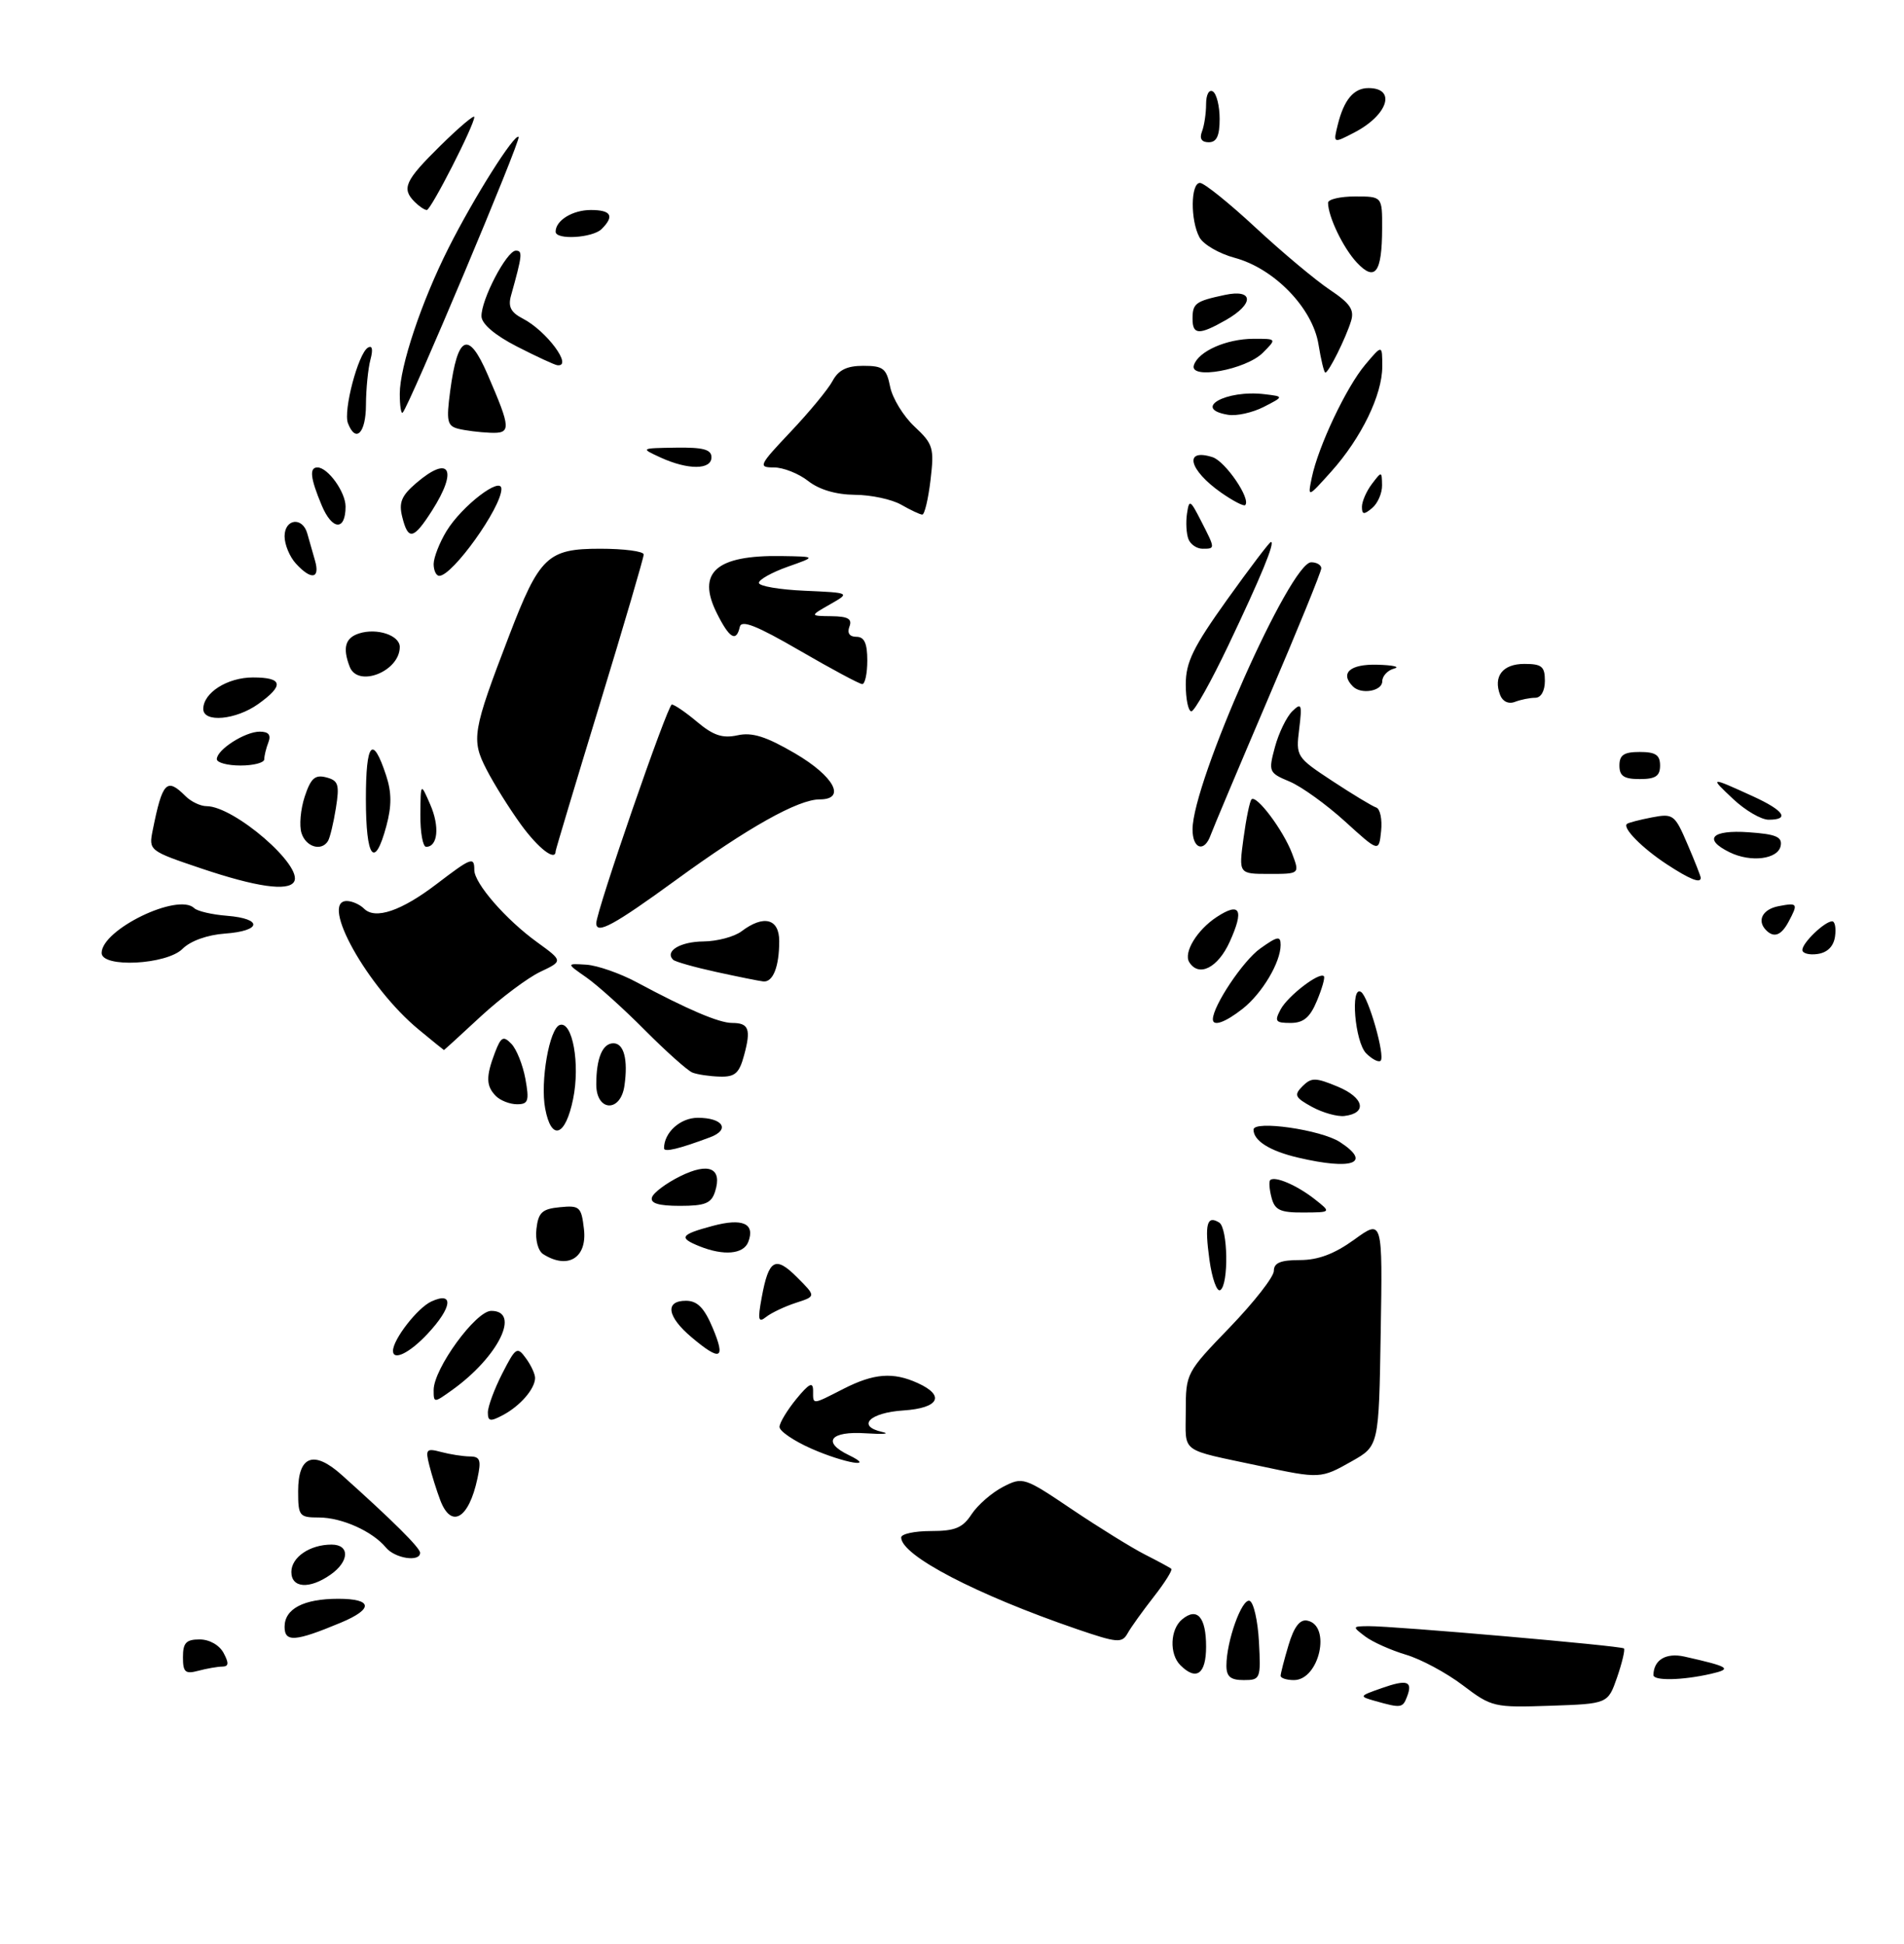 <?xml version="1.0" encoding="UTF-8" standalone="no"?>
<!DOCTYPE svg PUBLIC "-//W3C//DTD SVG 1.1//EN" "http://www.w3.org/Graphics/SVG/1.1/DTD/svg11.dtd" >
<svg xmlns="http://www.w3.org/2000/svg" xmlns:xlink="http://www.w3.org/1999/xlink" version="1.1" viewBox="0 0 281 287">
 <g >
 <path fill="currentColor"
d=" M 203.00 251.10 C 200.54 250.40 200.55 250.37 203.91 249.19 C 207.69 247.86 208.54 248.15 207.65 250.46 C 207.02 252.12 206.77 252.16 203.00 251.10 Z  M 215.88 248.76 C 213.47 246.93 209.69 244.90 207.48 244.25 C 205.27 243.59 202.57 242.38 201.48 241.56 C 199.55 240.10 199.56 240.06 202.00 240.04 C 205.77 240.02 239.27 242.94 239.67 243.33 C 239.85 243.52 239.40 245.44 238.66 247.59 C 237.30 251.50 237.30 251.50 228.78 251.79 C 220.47 252.07 220.14 251.99 215.88 248.76 Z  M 181.00 245.87 C 181.00 242.27 183.27 235.92 184.42 236.30 C 185.01 236.50 185.63 239.21 185.80 242.33 C 186.09 247.82 186.02 248.00 183.55 248.00 C 181.61 248.00 181.00 247.49 181.00 245.87 Z  M 189.00 247.37 C 189.00 247.02 189.53 244.97 190.17 242.83 C 190.97 240.15 191.84 239.01 192.92 239.22 C 196.52 239.91 194.72 248.00 190.96 248.00 C 189.88 248.00 189.00 247.71 189.00 247.37 Z  M 244.02 247.25 C 244.06 245.01 245.88 243.93 248.59 244.53 C 255.25 246.03 255.73 246.34 252.50 247.08 C 248.26 248.05 244.00 248.13 244.02 247.25 Z  M 27.00 244.62 C 27.00 242.50 27.47 242.00 29.46 242.00 C 30.91 242.00 32.37 242.83 33.00 244.00 C 33.81 245.52 33.76 246.00 32.79 246.01 C 32.08 246.02 30.49 246.30 29.25 246.63 C 27.34 247.14 27.00 246.84 27.00 244.62 Z  M 174.20 245.80 C 172.55 244.15 172.69 240.50 174.46 239.04 C 176.68 237.19 178.00 238.70 178.00 243.06 C 178.00 247.12 176.56 248.16 174.20 245.80 Z  M 159.00 240.50 C 144.09 235.39 133.00 229.61 133.00 226.95 C 133.00 226.43 134.97 226.00 137.38 226.00 C 140.95 226.00 142.07 225.54 143.39 223.52 C 144.29 222.16 146.37 220.34 148.01 219.49 C 150.96 217.97 151.13 218.03 158.25 222.83 C 162.24 225.51 167.07 228.50 169.00 229.48 C 170.93 230.46 172.67 231.40 172.87 231.58 C 173.07 231.76 171.91 233.62 170.28 235.70 C 168.65 237.79 166.90 240.22 166.41 241.11 C 165.59 242.57 164.88 242.51 159.00 240.50 Z  M 42.00 240.14 C 42.00 237.47 44.82 236.00 49.93 236.00 C 55.00 236.00 55.16 237.49 50.31 239.52 C 43.56 242.34 42.00 242.45 42.00 240.14 Z  M 43.00 232.04 C 43.00 229.86 45.74 228.00 48.93 228.00 C 51.66 228.00 51.57 230.49 48.78 232.44 C 45.67 234.62 43.00 234.43 43.00 232.04 Z  M 56.95 228.43 C 54.95 226.02 50.43 224.00 47.05 224.00 C 44.17 224.00 44.00 223.78 44.00 220.11 C 44.00 214.89 46.30 214.02 50.41 217.70 C 57.96 224.46 62.00 228.48 62.00 229.21 C 62.00 230.62 58.28 230.05 56.95 228.43 Z  M 64.98 221.46 C 64.45 220.06 63.72 217.74 63.36 216.30 C 62.76 213.93 62.92 213.75 65.10 214.33 C 66.42 214.68 68.32 214.98 69.33 214.99 C 70.87 215.00 71.05 215.52 70.46 218.25 C 69.19 224.20 66.60 225.71 64.98 221.46 Z  M 186.00 216.41 C 173.91 213.83 175.00 214.63 175.00 208.31 C 175.00 202.71 175.06 202.60 181.50 195.93 C 185.07 192.22 188.00 188.48 188.00 187.60 C 188.00 186.41 188.99 186.00 191.85 186.00 C 194.55 186.00 196.95 185.09 199.87 182.98 C 204.05 179.95 204.05 179.95 203.77 196.70 C 203.50 213.44 203.50 213.44 199.50 215.70 C 194.94 218.28 194.80 218.29 186.00 216.41 Z  M 119.75 213.84 C 117.14 212.69 115.02 211.24 115.04 210.62 C 115.06 210.01 116.18 208.15 117.53 206.50 C 119.40 204.22 119.99 203.92 120.00 205.25 C 120.00 207.40 119.76 207.42 124.50 205.00 C 128.98 202.72 131.81 202.50 135.45 204.16 C 139.54 206.02 138.58 207.85 133.33 208.20 C 128.34 208.52 126.37 210.51 130.19 211.37 C 131.46 211.65 130.36 211.74 127.75 211.57 C 122.55 211.22 121.27 212.86 125.25 214.78 C 129.45 216.81 124.60 215.98 119.75 213.84 Z  M 72.00 208.50 C 72.00 207.63 72.95 205.05 74.12 202.76 C 76.11 198.86 76.33 198.72 77.62 200.50 C 78.38 201.53 78.99 202.86 78.97 203.44 C 78.92 205.05 76.76 207.53 74.25 208.87 C 72.36 209.88 72.00 209.82 72.00 208.50 Z  M 64.00 205.18 C 64.00 202.04 70.21 193.50 72.50 193.50 C 76.90 193.50 73.55 200.29 66.75 205.17 C 64.03 207.12 64.00 207.12 64.00 205.18 Z  M 58.00 199.40 C 58.00 197.71 61.63 193.04 63.67 192.11 C 67.03 190.57 66.75 192.99 63.10 196.89 C 60.47 199.71 58.00 200.93 58.00 199.40 Z  M 102.08 197.41 C 98.44 194.35 98.08 192.00 101.25 192.01 C 102.92 192.02 103.93 193.04 105.18 196.01 C 107.13 200.65 106.35 201.01 102.08 197.41 Z  M 112.42 191.50 C 113.45 185.88 114.43 185.33 117.64 188.55 C 120.44 191.35 120.44 191.35 117.47 192.31 C 115.84 192.84 113.87 193.77 113.09 194.38 C 111.91 195.32 111.80 194.86 112.42 191.50 Z  M 178.49 185.94 C 177.77 180.68 178.12 179.34 179.93 180.46 C 181.23 181.26 181.36 189.66 180.09 190.44 C 179.60 190.75 178.87 188.72 178.49 185.94 Z  M 80.17 185.13 C 79.41 184.65 78.98 183.03 79.17 181.39 C 79.45 178.97 80.01 178.45 82.63 178.20 C 85.55 177.91 85.80 178.14 86.18 181.42 C 86.68 185.67 83.81 187.44 80.17 185.13 Z  M 103.25 183.97 C 100.11 182.71 100.40 182.24 105.13 180.97 C 109.60 179.76 111.48 180.60 110.43 183.33 C 109.73 185.14 106.81 185.40 103.25 183.97 Z  M 187.66 176.79 C 187.34 175.58 187.25 174.41 187.46 174.20 C 188.12 173.55 191.38 174.94 194.00 176.99 C 196.50 178.96 196.50 178.96 192.37 178.98 C 188.94 179.00 188.14 178.63 187.66 176.79 Z  M 96.22 176.75 C 96.43 176.06 98.31 174.66 100.38 173.63 C 104.62 171.53 106.64 172.42 105.53 175.90 C 104.98 177.63 104.06 178.00 100.35 178.00 C 97.20 178.00 95.95 177.62 96.22 176.75 Z  M 191.58 170.88 C 187.40 169.90 185.00 168.39 185.00 166.75 C 185.00 165.33 194.95 166.76 197.75 168.58 C 202.53 171.69 199.63 172.77 191.58 170.88 Z  M 98.00 169.50 C 98.00 167.17 100.40 165.00 102.98 165.00 C 106.70 165.00 107.81 166.74 104.81 167.87 C 100.20 169.60 98.00 170.12 98.00 169.50 Z  M 80.46 163.64 C 79.71 159.65 81.08 151.81 82.61 151.30 C 84.49 150.67 85.64 157.07 84.58 162.23 C 83.45 167.78 81.37 168.49 80.46 163.64 Z  M 193.63 163.39 C 191.10 162.00 190.93 161.64 192.24 160.33 C 193.54 159.03 194.16 159.04 197.45 160.41 C 201.32 162.03 201.83 164.32 198.42 164.73 C 197.36 164.86 195.21 164.25 193.63 163.39 Z  M 73.20 161.80 C 71.73 160.33 71.69 158.94 73.04 155.39 C 73.94 153.04 74.28 152.85 75.47 154.08 C 76.23 154.86 77.16 157.19 77.54 159.25 C 78.13 162.51 77.97 163.00 76.31 163.00 C 75.26 163.00 73.86 162.46 73.20 161.80 Z  M 88.00 160.08 C 88.00 156.21 88.92 154.00 90.53 154.00 C 92.08 154.00 92.71 156.40 92.16 160.25 C 91.60 164.25 88.00 164.10 88.00 160.08 Z  M 102.18 158.32 C 101.46 158.03 98.31 155.21 95.18 152.07 C 92.06 148.92 88.17 145.42 86.54 144.28 C 83.57 142.21 83.57 142.21 86.54 142.40 C 88.17 142.51 91.53 143.68 94.00 145.01 C 101.48 149.02 106.12 151.00 108.05 151.00 C 110.52 151.00 110.86 151.92 109.82 155.75 C 109.10 158.44 108.47 158.99 106.22 158.92 C 104.72 158.88 102.91 158.61 102.18 158.32 Z  M 201.62 155.48 C 199.96 153.81 199.26 145.42 200.86 146.42 C 201.95 147.09 204.46 155.88 203.76 156.58 C 203.47 156.86 202.51 156.37 201.62 155.48 Z  M 61.81 151.99 C 54.28 145.79 47.12 133.00 51.18 133.00 C 51.96 133.00 53.11 133.51 53.73 134.13 C 55.38 135.78 59.23 134.47 64.43 130.50 C 69.58 126.57 70.00 126.41 70.00 128.42 C 70.00 130.39 74.65 135.74 79.27 139.08 C 83.10 141.86 83.10 141.86 79.72 143.46 C 77.86 144.35 73.92 147.30 70.96 150.03 C 68.01 152.77 65.56 155.00 65.52 155.00 C 65.49 155.00 63.81 153.65 61.81 151.99 Z  M 179.00 150.46 C 179.00 148.49 183.47 141.80 185.98 140.02 C 188.54 138.19 189.00 138.11 189.00 139.48 C 189.00 142.06 186.27 146.64 183.39 148.91 C 180.82 150.93 179.00 151.57 179.00 150.46 Z  M 189.00 149.00 C 190.08 146.99 194.78 143.39 195.39 144.11 C 195.57 144.33 195.10 145.96 194.35 147.75 C 193.33 150.20 192.37 151.00 190.46 151.00 C 188.24 151.00 188.06 150.76 189.00 149.00 Z  M 105.69 143.47 C 102.49 142.77 99.63 141.96 99.34 141.67 C 98.07 140.40 100.40 139.00 103.81 138.97 C 105.84 138.95 108.37 138.28 109.44 137.47 C 112.71 135.00 115.00 135.59 115.00 138.92 C 115.00 142.70 114.08 145.03 112.64 144.87 C 112.01 144.80 108.88 144.17 105.69 143.47 Z  M 175.51 142.02 C 174.64 140.60 176.67 137.26 179.57 135.36 C 183.02 133.10 183.64 134.26 181.50 138.99 C 179.76 142.86 176.92 144.30 175.51 142.02 Z  M 15.00 140.67 C 15.00 137.21 26.30 131.73 28.67 134.06 C 29.13 134.50 31.30 135.01 33.50 135.18 C 38.83 135.61 38.62 137.42 33.19 137.81 C 30.59 138.00 28.11 138.89 26.94 140.06 C 24.59 142.41 15.00 142.90 15.00 140.67 Z  M 266.00 140.22 C 266.00 139.17 269.30 136.00 270.40 136.00 C 270.81 136.00 271.00 137.01 270.82 138.25 C 270.61 139.70 269.70 140.61 268.25 140.82 C 267.01 141.00 266.00 140.73 266.00 140.22 Z  M 260.67 137.33 C 259.24 135.91 260.11 134.21 262.50 133.76 C 265.32 133.22 265.41 133.36 263.96 136.07 C 262.89 138.07 261.82 138.48 260.67 137.33 Z  M 88.00 136.28 C 88.00 134.49 98.53 104.00 99.15 104.00 C 99.53 104.00 101.23 105.16 102.91 106.58 C 105.27 108.56 106.64 109.02 108.84 108.54 C 111.00 108.06 113.05 108.71 117.32 111.20 C 123.11 114.59 124.94 118.00 120.97 118.00 C 117.79 118.00 110.38 122.16 99.76 129.90 C 90.60 136.57 88.00 137.99 88.00 136.28 Z  M 29.72 128.20 C 21.98 125.59 21.94 125.55 22.54 122.54 C 23.97 115.41 24.60 114.74 27.36 117.50 C 28.18 118.33 29.59 119.00 30.48 119.00 C 34.56 119.00 44.82 127.87 43.39 130.17 C 42.51 131.60 37.79 130.92 29.72 128.20 Z  M 245.98 127.57 C 242.37 125.20 239.41 122.21 240.11 121.62 C 240.32 121.44 241.98 121.01 243.79 120.66 C 246.94 120.06 247.17 120.23 249.04 124.60 C 250.12 127.11 251.00 129.35 251.00 129.58 C 251.00 130.45 249.38 129.80 245.98 127.57 Z  M 183.52 123.75 C 183.91 120.86 184.44 118.28 184.70 118.00 C 185.42 117.25 189.39 122.55 190.69 125.98 C 191.83 129.00 191.83 129.00 187.32 129.00 C 182.81 129.00 182.81 129.00 183.52 123.75 Z  M 255.25 125.80 C 251.30 123.86 252.62 122.47 258.05 122.85 C 262.10 123.13 263.05 123.53 262.80 124.85 C 262.42 126.84 258.39 127.35 255.25 125.80 Z  M 54.00 117.94 C 54.00 109.56 54.99 108.40 56.98 114.45 C 57.81 116.95 57.82 118.96 57.02 121.93 C 55.28 128.40 54.00 126.71 54.00 117.94 Z  M 76.91 121.75 C 75.21 119.41 72.91 115.74 71.80 113.58 C 69.52 109.15 69.72 107.96 75.14 93.83 C 79.62 82.14 80.82 81.00 88.57 81.00 C 92.11 81.00 95.00 81.38 95.00 81.85 C 95.00 82.31 92.08 92.28 88.50 104.00 C 84.92 115.72 82.00 125.46 82.00 125.65 C 82.00 127.20 79.47 125.26 76.91 121.75 Z  M 198.50 121.25 C 195.75 118.75 192.07 116.10 190.33 115.37 C 187.25 114.08 187.18 113.92 188.16 110.27 C 188.72 108.20 189.87 105.83 190.71 105.00 C 192.08 103.66 192.19 103.93 191.74 107.61 C 191.24 111.66 191.31 111.78 196.64 115.29 C 199.62 117.25 202.53 119.01 203.11 119.20 C 203.69 119.40 204.01 120.96 203.83 122.68 C 203.50 125.80 203.50 125.80 198.50 121.25 Z  M 44.50 122.98 C 44.14 121.88 44.36 119.45 44.97 117.59 C 45.87 114.87 46.49 114.32 48.15 114.75 C 49.94 115.22 50.13 115.80 49.57 119.30 C 49.22 121.50 48.69 123.69 48.40 124.15 C 47.44 125.71 45.14 125.02 44.50 122.98 Z  M 62.04 120.25 C 62.08 115.50 62.08 115.50 63.50 118.77 C 64.91 122.01 64.62 125.00 62.89 125.00 C 62.40 125.00 62.02 122.86 62.04 120.25 Z  M 176.00 122.43 C 176.00 115.49 190.43 83.00 193.51 83.00 C 194.33 83.00 195.00 83.40 195.00 83.89 C 195.00 84.39 191.47 93.05 187.15 103.14 C 182.84 113.24 179.03 122.29 178.68 123.25 C 177.75 125.89 176.00 125.35 176.00 122.43 Z  M 255.77 117.93 C 252.26 114.63 252.32 114.63 258.74 117.56 C 263.30 119.65 264.20 121.00 261.02 121.00 C 259.92 121.00 257.56 119.62 255.77 117.93 Z  M 239.00 113.00 C 239.00 111.44 239.67 111.00 242.00 111.00 C 244.33 111.00 245.00 111.44 245.00 113.00 C 245.00 114.56 244.33 115.00 242.00 115.00 C 239.67 115.00 239.00 114.56 239.00 113.00 Z  M 32.00 112.06 C 32.00 110.66 36.16 108.00 38.33 108.00 C 39.64 108.00 40.03 108.48 39.61 109.58 C 39.27 110.45 39.00 111.58 39.00 112.08 C 39.00 112.59 37.42 113.00 35.50 113.00 C 33.58 113.00 32.00 112.58 32.00 112.06 Z  M 30.00 104.65 C 30.00 102.26 33.56 100.00 37.33 100.00 C 41.75 100.00 41.98 101.16 38.10 103.93 C 34.80 106.28 30.00 106.71 30.00 104.65 Z  M 175.00 101.02 C 175.00 97.76 176.09 95.53 181.10 88.52 C 184.45 83.84 187.36 80.00 187.57 80.00 C 188.22 80.00 186.11 85.12 181.29 95.25 C 178.74 100.61 176.28 105.00 175.83 105.00 C 175.37 105.00 175.00 103.21 175.00 101.02 Z  M 221.40 102.60 C 220.34 99.84 221.77 98.00 224.97 98.00 C 227.54 98.00 228.00 98.38 228.00 100.50 C 228.00 101.99 227.43 103.00 226.58 103.00 C 225.80 103.00 224.46 103.27 223.59 103.60 C 222.65 103.97 221.77 103.56 221.40 102.60 Z  M 199.67 101.33 C 197.71 99.37 199.23 98.01 203.25 98.12 C 205.59 98.18 206.71 98.44 205.75 98.69 C 204.79 98.94 204.00 99.79 204.00 100.57 C 204.00 102.02 200.89 102.56 199.67 101.33 Z  M 118.00 96.02 C 111.64 92.33 109.42 91.45 109.18 92.54 C 108.67 94.85 107.64 94.23 105.78 90.49 C 102.79 84.49 105.69 81.93 115.32 82.08 C 120.50 82.16 120.50 82.16 116.25 83.66 C 113.91 84.49 112.00 85.56 112.00 86.04 C 112.00 86.52 115.04 87.04 118.75 87.20 C 125.50 87.50 125.50 87.50 122.50 89.21 C 119.50 90.92 119.50 90.92 122.72 90.96 C 125.16 90.99 125.80 91.36 125.36 92.50 C 125.00 93.45 125.38 94.00 126.39 94.00 C 127.56 94.00 128.00 94.95 128.00 97.50 C 128.00 99.42 127.66 100.99 127.25 100.98 C 126.84 100.97 122.67 98.73 118.00 96.02 Z  M 51.61 98.42 C 50.53 95.62 50.95 94.15 53.00 93.50 C 55.64 92.66 59.00 93.78 59.00 95.50 C 59.00 99.11 52.81 101.56 51.61 98.42 Z  M 43.65 83.17 C 42.74 82.17 42.00 80.37 42.00 79.17 C 42.00 76.57 44.65 76.24 45.35 78.75 C 45.62 79.71 46.13 81.51 46.49 82.75 C 47.27 85.47 45.92 85.67 43.65 83.17 Z  M 64.00 83.25 C 64.01 82.29 64.86 80.10 65.90 78.39 C 68.17 74.67 74.00 70.20 74.00 72.18 C 73.99 74.93 66.79 85.00 64.83 85.00 C 64.37 85.00 64.00 84.21 64.00 83.25 Z  M 175.39 79.57 C 175.09 78.79 174.99 77.10 175.18 75.82 C 175.50 73.67 175.65 73.75 177.26 76.90 C 179.37 81.03 179.37 81.00 177.47 81.00 C 176.63 81.00 175.69 80.36 175.39 79.57 Z  M 59.37 76.33 C 58.83 74.19 59.24 73.19 61.40 71.33 C 66.36 67.07 67.64 69.29 63.75 75.39 C 61.03 79.65 60.24 79.82 59.37 76.33 Z  M 47.48 74.60 C 45.80 70.59 45.62 69.00 46.85 69.00 C 48.39 69.00 51.00 72.63 51.00 74.77 C 51.00 78.40 49.03 78.30 47.48 74.60 Z  M 133.00 74.50 C 131.62 73.71 128.55 73.05 126.16 73.04 C 123.37 73.01 120.90 72.28 119.27 71.00 C 117.87 69.90 115.60 69.00 114.22 69.00 C 111.85 69.00 111.99 68.70 116.70 63.72 C 119.44 60.82 122.23 57.45 122.88 56.22 C 123.75 54.61 124.98 54.00 127.41 54.00 C 130.34 54.00 130.83 54.38 131.37 57.09 C 131.71 58.79 133.33 61.44 134.96 62.96 C 137.73 65.55 137.89 66.11 137.33 70.87 C 136.99 73.69 136.45 75.98 136.11 75.96 C 135.77 75.95 134.38 75.29 133.00 74.50 Z  M 201.00 74.81 C 201.00 74.03 201.66 72.51 202.47 71.44 C 203.91 69.54 203.94 69.54 203.97 71.63 C 203.99 72.80 203.32 74.32 202.50 75.00 C 201.29 76.01 201.00 75.97 201.00 74.81 Z  M 180.22 72.72 C 175.45 69.37 174.65 66.12 178.94 67.48 C 180.84 68.08 184.66 73.68 183.77 74.56 C 183.56 74.77 181.97 73.94 180.22 72.72 Z  M 193.60 70.50 C 194.55 65.90 198.68 57.17 201.48 53.84 C 204.00 50.85 204.00 50.85 204.00 54.11 C 204.00 58.29 200.91 64.65 196.47 69.61 C 192.98 73.50 192.98 73.50 193.60 70.50 Z  M 97.50 67.54 C 94.50 66.16 94.50 66.16 99.75 66.08 C 103.79 66.02 105.00 66.35 105.00 67.50 C 105.00 69.37 101.55 69.39 97.50 67.54 Z  M 51.35 62.47 C 50.64 60.61 52.86 52.20 54.29 51.32 C 54.94 50.92 55.08 51.57 54.67 53.09 C 54.32 54.42 54.02 57.41 54.01 59.75 C 54.00 63.94 52.50 65.46 51.35 62.47 Z  M 67.63 63.29 C 66.00 62.87 65.85 62.17 66.44 57.71 C 67.54 49.44 69.13 48.73 71.95 55.25 C 75.45 63.35 75.48 64.01 72.32 63.88 C 70.77 63.82 68.66 63.55 67.63 63.29 Z  M 181.25 61.23 C 175.88 60.35 180.90 57.50 186.63 58.19 C 189.50 58.53 189.50 58.53 186.50 60.07 C 184.85 60.91 182.49 61.44 181.25 61.23 Z  M 59.00 58.14 C 59.00 54.11 62.20 44.53 66.20 36.60 C 69.96 29.13 75.96 19.63 76.54 20.21 C 76.94 20.60 60.39 59.94 59.43 60.91 C 59.19 61.14 59.00 59.89 59.00 58.14 Z  M 176.20 53.90 C 176.87 51.85 180.99 50.03 184.97 50.01 C 188.44 50.00 188.44 50.00 186.37 52.08 C 183.85 54.59 175.47 56.10 176.20 53.90 Z  M 194.59 50.85 C 193.73 45.49 188.08 39.64 182.23 38.06 C 179.92 37.44 177.58 36.08 177.02 35.03 C 175.66 32.50 175.72 27.00 177.10 27.00 C 177.71 27.00 181.42 29.99 185.35 33.64 C 189.28 37.29 194.20 41.40 196.27 42.78 C 199.26 44.78 199.91 45.73 199.39 47.40 C 198.61 49.93 196.09 55.00 195.60 55.00 C 195.41 55.00 194.96 53.13 194.59 50.85 Z  M 76.31 51.16 C 73.06 49.50 71.10 47.83 71.06 46.71 C 70.98 44.28 74.78 37.00 76.13 37.00 C 77.16 37.00 77.09 37.65 75.41 43.66 C 74.96 45.28 75.41 46.13 77.16 47.03 C 80.66 48.83 84.64 54.20 82.25 53.91 C 81.84 53.86 79.16 52.62 76.31 51.16 Z  M 176.00 47.06 C 176.00 44.78 176.43 44.46 180.75 43.54 C 185.04 42.62 185.14 44.84 180.91 47.25 C 176.97 49.49 176.00 49.45 176.00 47.06 Z  M 200.25 38.76 C 198.24 36.62 196.00 31.96 196.00 29.93 C 196.00 29.42 197.80 29.00 200.00 29.00 C 204.00 29.00 204.00 29.00 203.98 33.75 C 203.96 40.27 202.94 41.63 200.25 38.76 Z  M 82.00 34.20 C 82.00 32.54 84.50 31.00 87.20 31.00 C 90.21 31.00 90.71 31.89 88.80 33.80 C 87.47 35.13 82.00 35.46 82.00 34.20 Z  M 61.20 29.80 C 59.23 27.83 59.76 26.66 65.00 21.50 C 67.75 18.79 70.00 16.89 70.00 17.27 C 70.00 18.47 63.60 31.00 62.99 31.00 C 62.66 31.00 61.86 30.46 61.20 29.80 Z  M 177.39 19.42 C 177.73 18.55 178.00 16.72 178.00 15.36 C 178.00 13.96 178.44 13.15 179.00 13.50 C 179.55 13.84 180.00 15.67 180.00 17.56 C 180.00 20.05 179.56 21.00 178.39 21.00 C 177.34 21.00 176.99 20.46 177.39 19.42 Z  M 197.45 18.35 C 198.36 14.71 199.80 13.00 201.96 13.00 C 206.13 13.00 204.84 17.00 199.84 19.58 C 196.74 21.19 196.74 21.19 197.45 18.35 Z "/>
</g>
</svg>